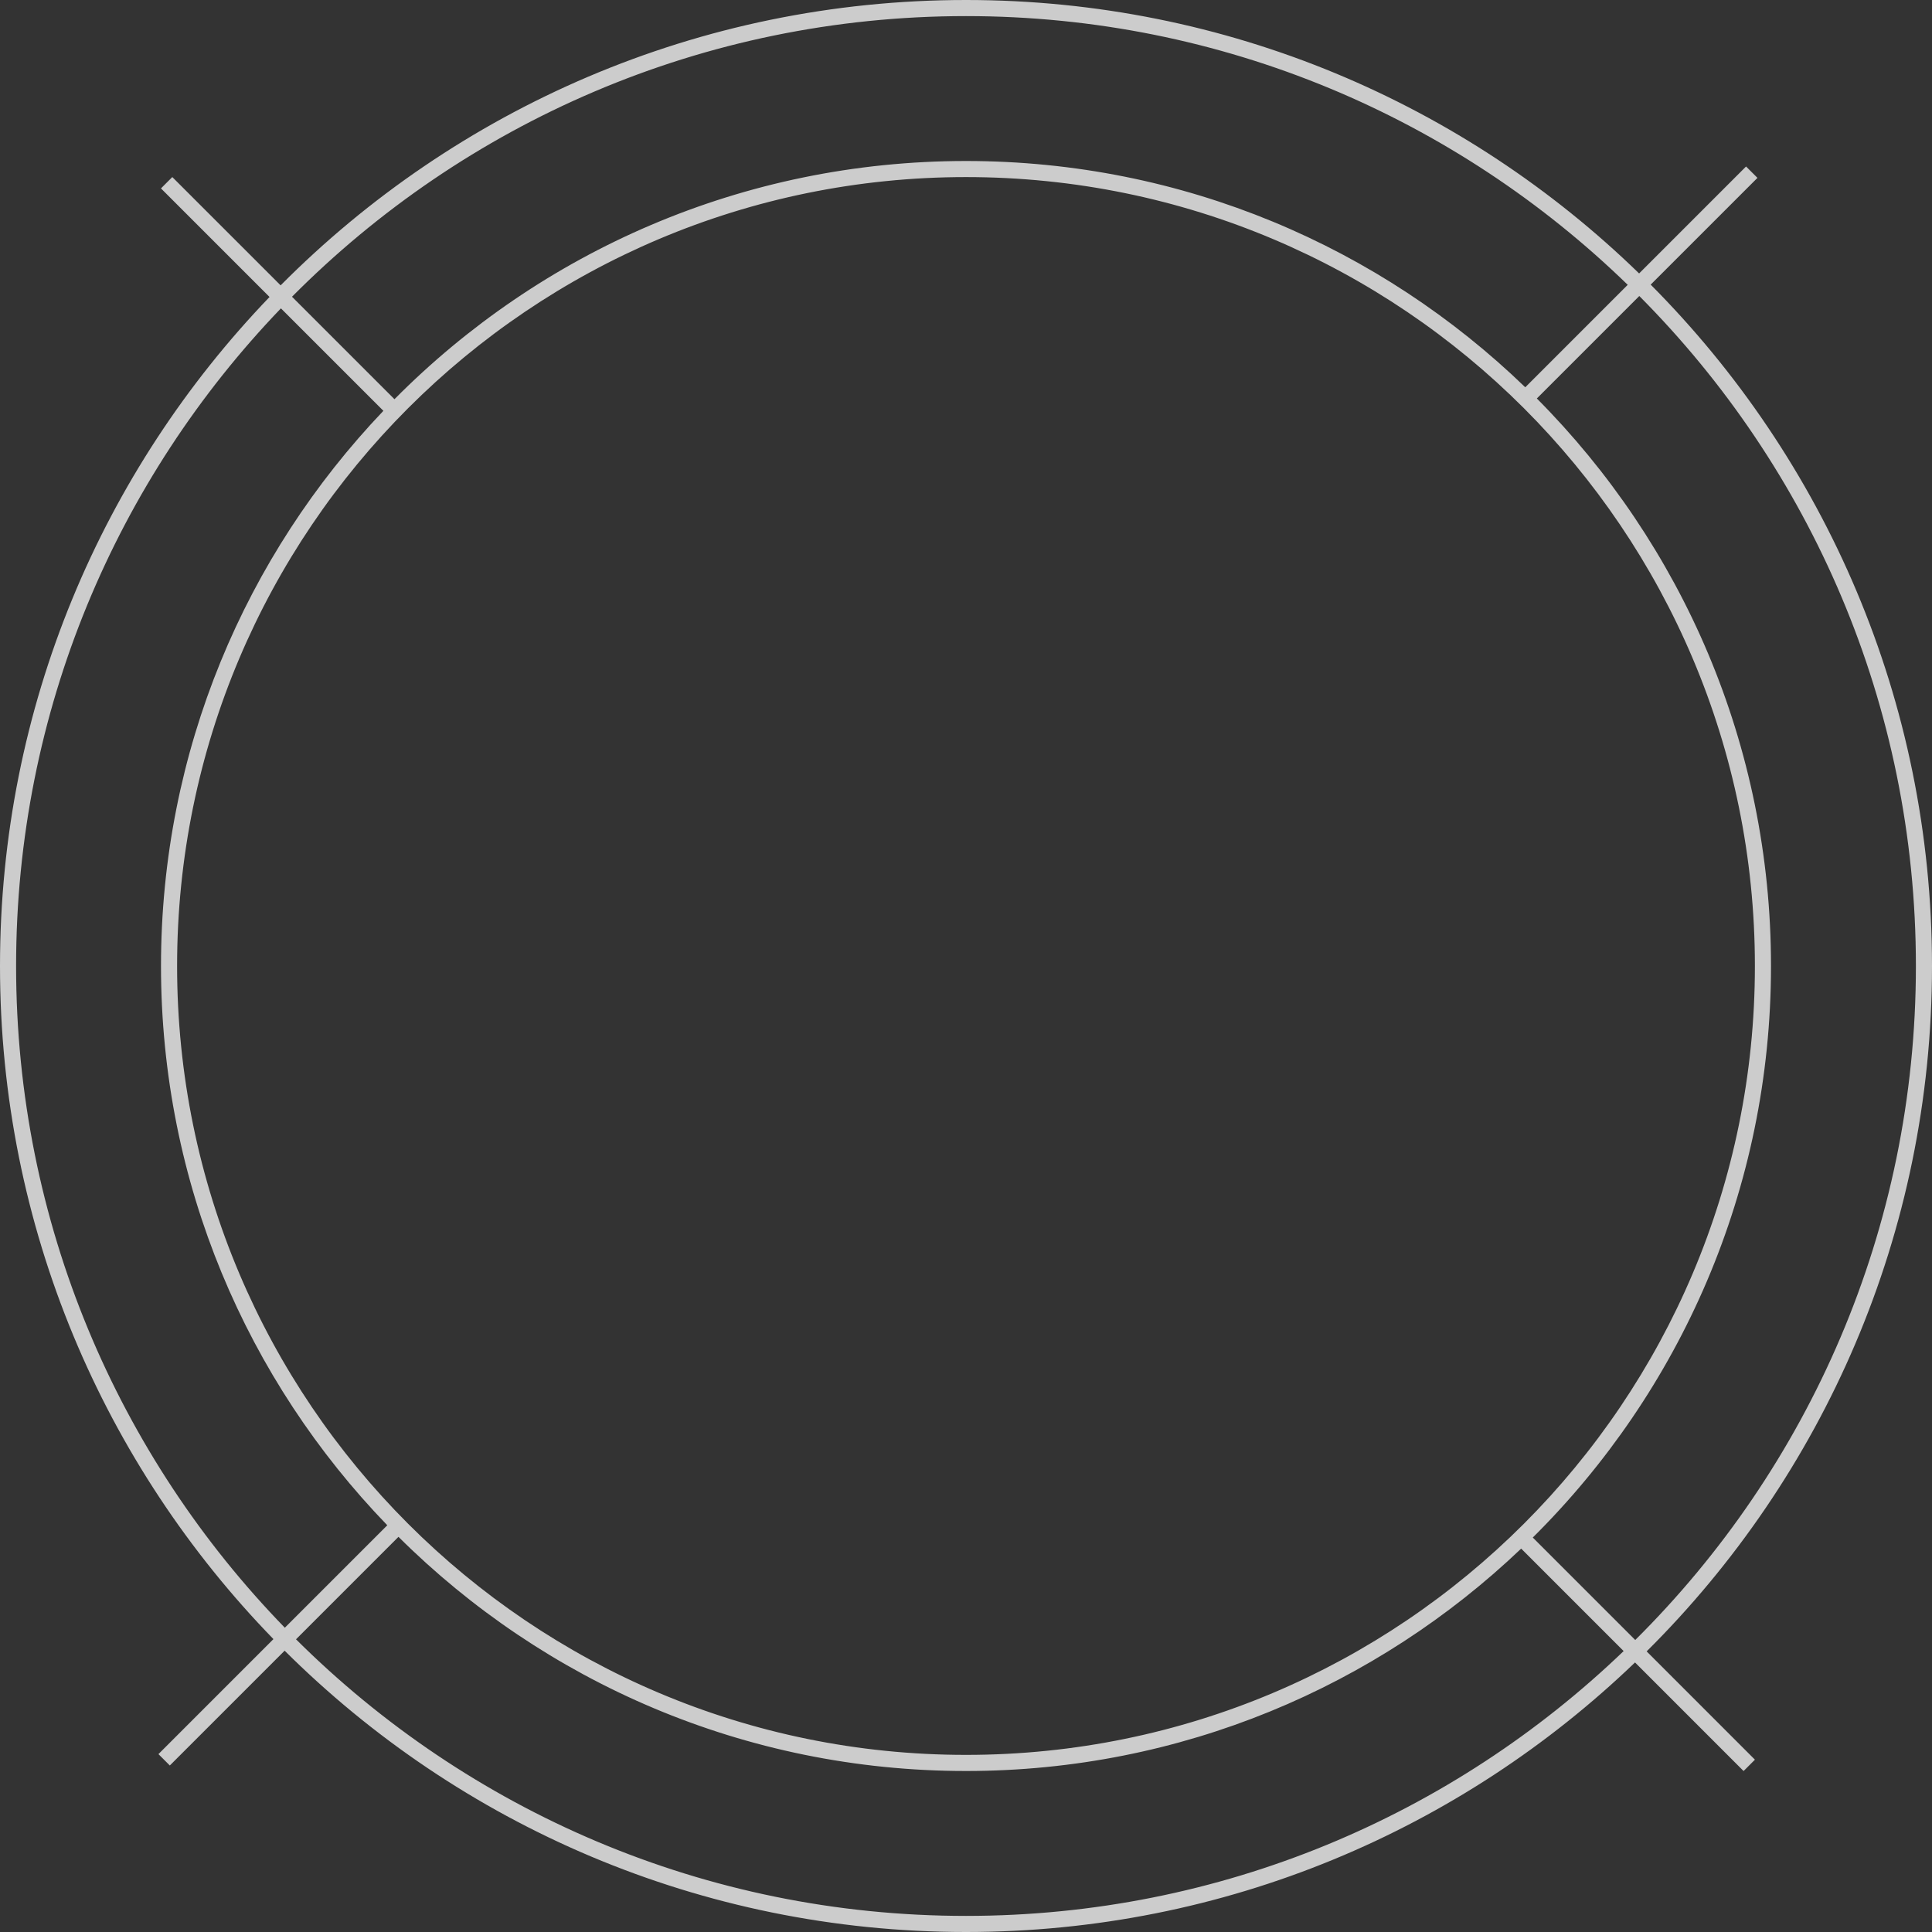 <svg xmlns="http://www.w3.org/2000/svg" xmlns:xlink="http://www.w3.org/1999/xlink" preserveAspectRatio="xMidYMid" width="120" height="120" viewBox="0 0 120 120">
  <rect x="0" y="0" width="120" height="120" fill="#333333" stroke="none"/>
  <defs>
    <style>
      .cls-1 {
        fill: #fff;
        opacity: 0.75;
        fill-rule: evenodd;
      }
    </style>
  </defs>
  <path d="M120.000,60.000 C120.000,76.643 113.220,91.701 102.276,102.570 L109.002,109.297 L108.297,110.002 L101.554,103.258 C90.771,113.619 76.135,120.000 60.000,120.000 C43.484,120.000 28.529,113.324 17.679,102.527 L10.548,109.658 L9.841,108.951 L16.984,101.808 C6.479,91.002 -0.000,76.261 -0.000,60.000 C-0.000,43.865 6.381,29.229 16.742,18.446 L9.998,11.702 L10.702,10.997 L17.430,17.724 C28.299,6.780 43.356,-0.000 60.000,-0.000 C76.261,-0.000 91.002,6.479 101.808,16.984 L108.451,10.341 L109.159,11.048 L102.527,17.679 C113.324,28.529 120.000,43.484 120.000,60.000 ZM60.000,119.000 C75.859,119.000 90.245,112.731 100.847,102.551 L94.483,96.187 C85.511,104.739 73.373,110.000 60.000,110.000 C46.245,110.000 33.790,104.444 24.750,95.456 L18.386,101.820 C29.055,112.436 43.760,119.000 60.000,119.000 ZM109.000,59.999 C109.000,32.937 87.062,10.999 60.000,10.999 C32.938,10.999 11.000,32.937 11.000,59.999 C11.000,87.061 32.938,108.999 60.000,108.999 C87.062,108.999 109.000,87.061 109.000,59.999 ZM1.000,60.000 C1.000,75.985 7.367,90.476 17.691,101.101 L24.055,94.737 C15.360,85.741 10.000,73.500 10.000,60.000 C10.000,46.626 15.261,34.489 23.813,25.517 L17.449,19.153 C7.269,29.755 1.000,44.141 1.000,60.000 ZM60.000,1.000 C43.633,1.000 28.825,7.668 18.137,18.431 L24.501,24.795 C33.560,15.660 46.118,10.000 60.000,10.000 C73.500,10.000 85.741,15.359 94.737,24.055 L101.101,17.691 C90.476,7.367 75.985,1.000 60.000,1.000 ZM95.456,24.750 C104.444,33.790 110.000,46.245 110.000,60.000 C110.000,73.882 104.339,86.439 95.204,95.499 L101.568,101.863 C112.332,91.175 119.000,76.367 119.000,60.000 C119.000,43.760 112.436,29.055 101.820,18.386 L95.456,24.750 Z" class="cls-1"/>
</svg>

